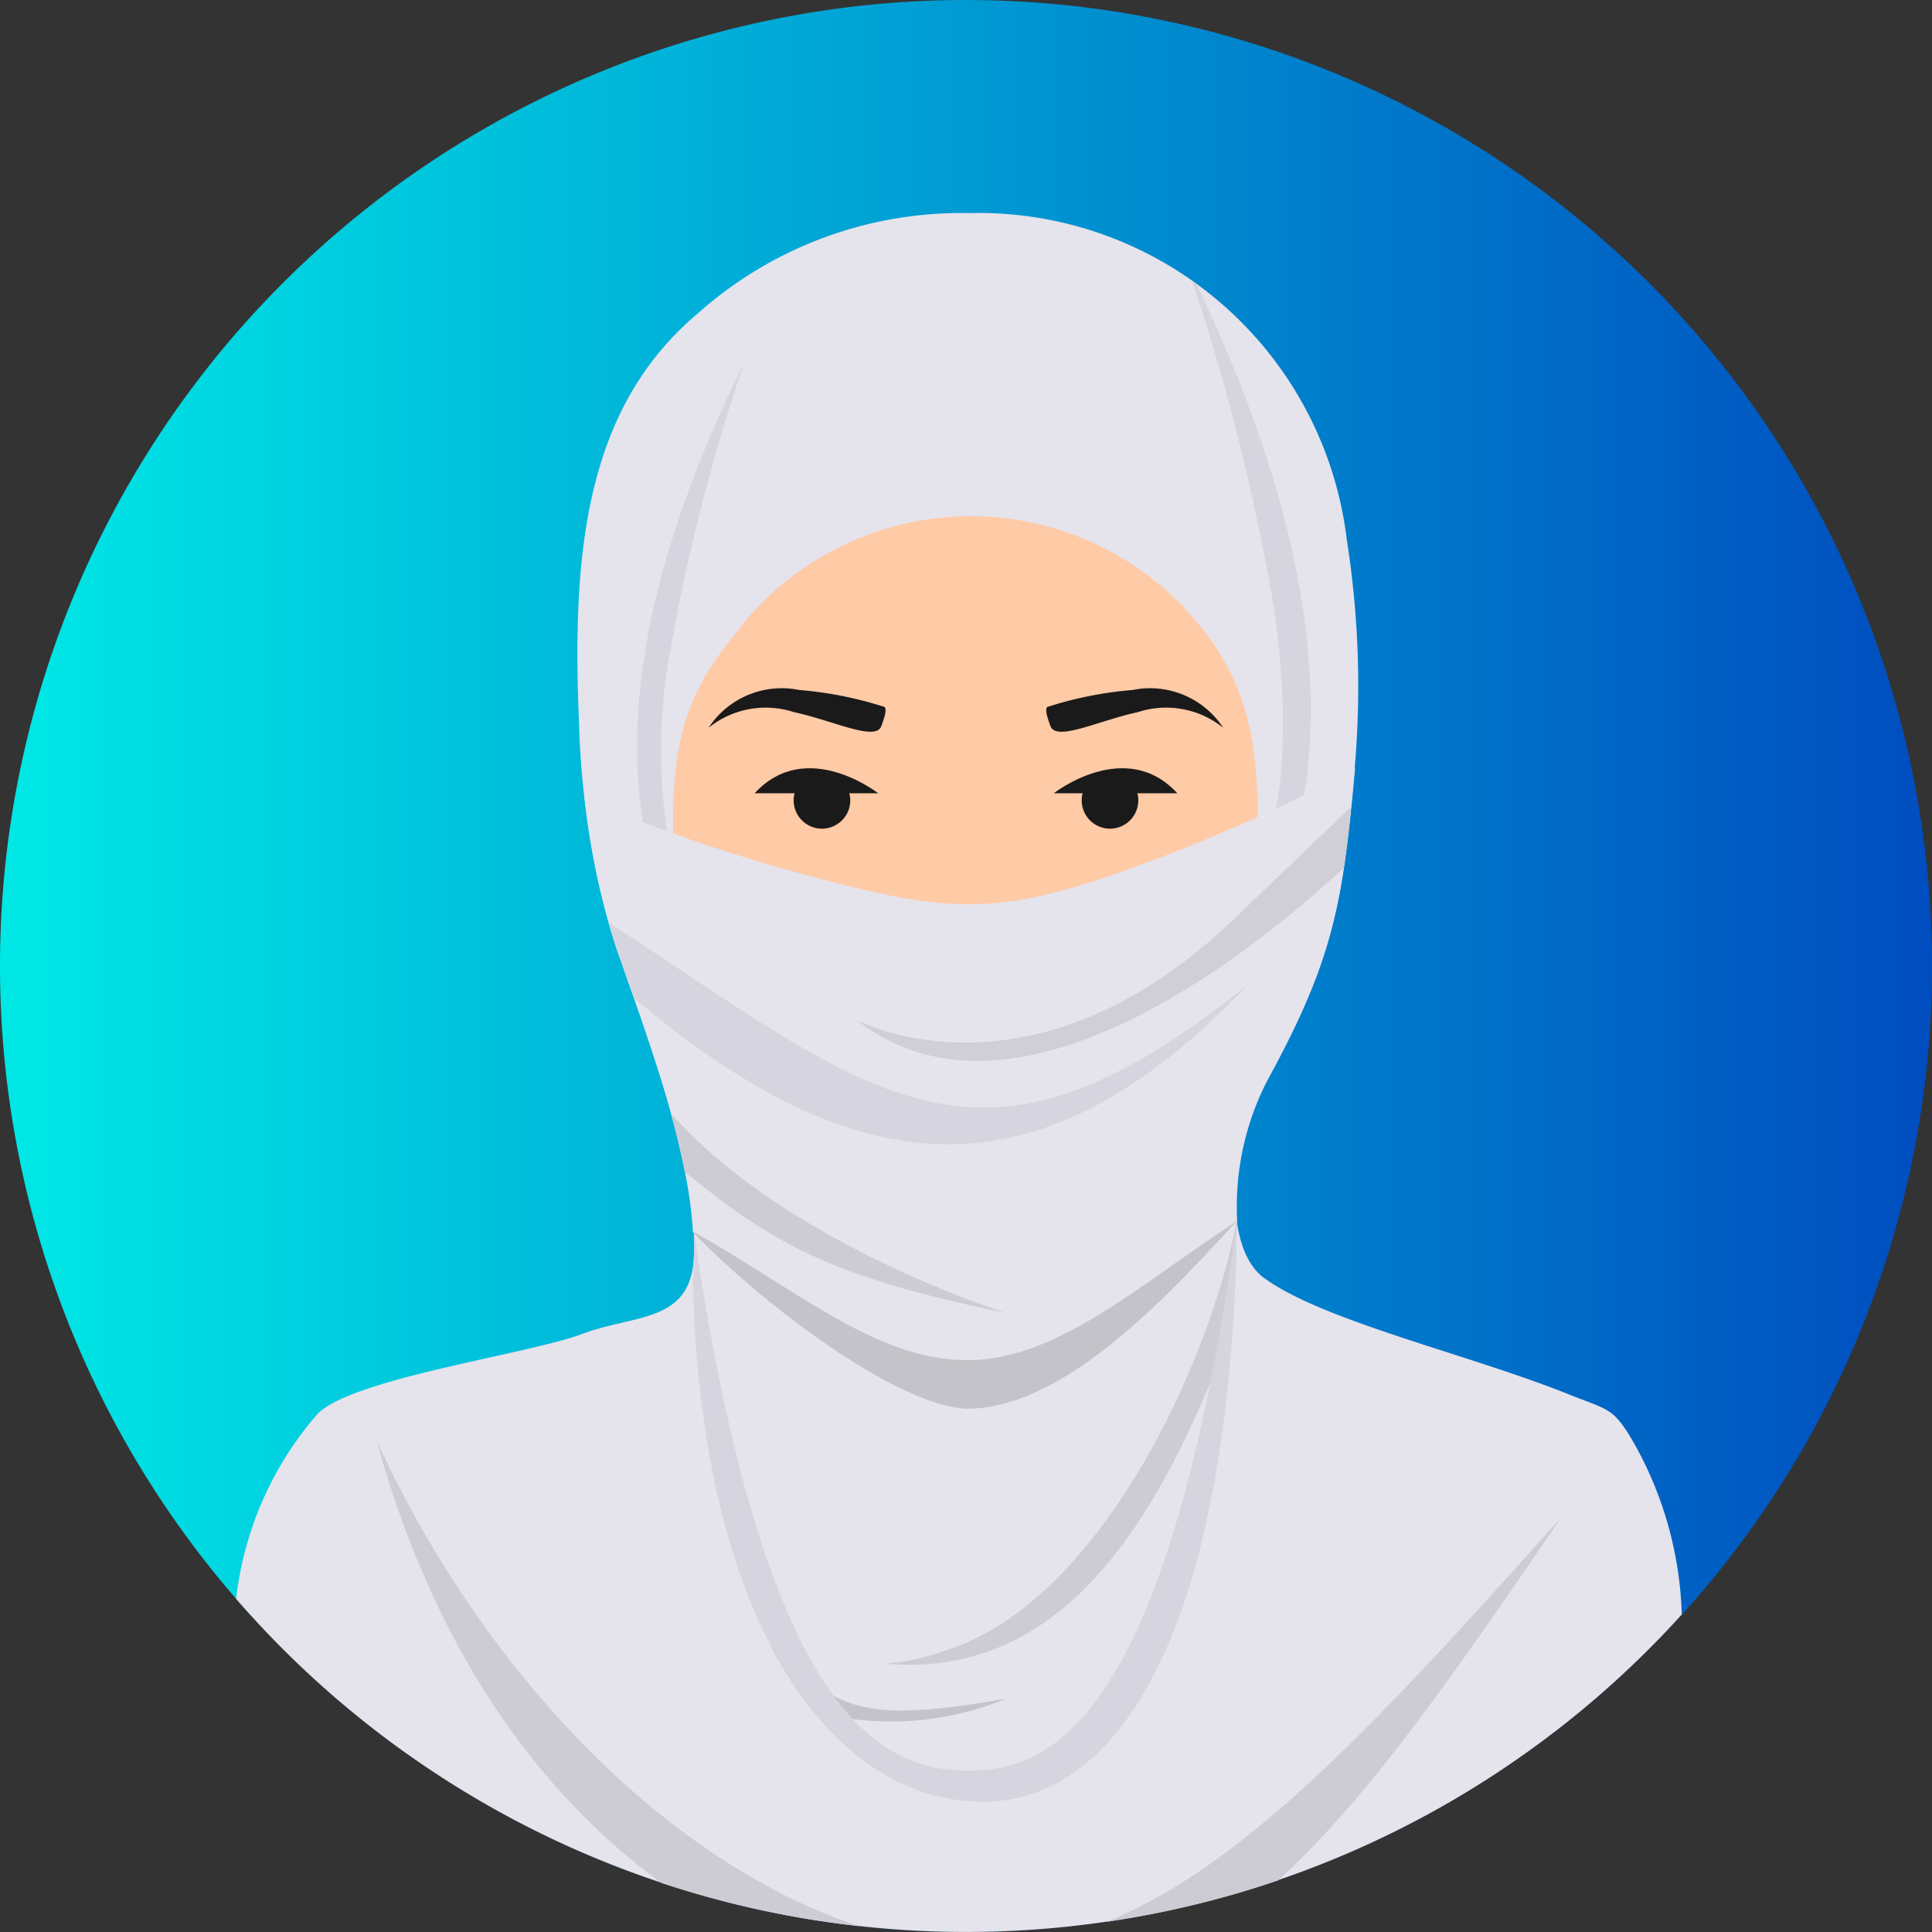 <svg xmlns="http://www.w3.org/2000/svg" xmlns:xlink="http://www.w3.org/1999/xlink" width="58.515" height="58.515" viewBox="0 0 58.515 58.515"><rect x="0" y="0" width="58.515" height="58.515" fill="#333333" stroke="none"/><defs><style>.a,.c,.d,.e,.f,.g,.h,.i,.j,.k,.l,.m,.n{fill-rule:evenodd;}.a{fill:url(#a);}.b,.f{fill:#d99662;}.c{fill:#a6754f;}.d{fill:#29292a;}.e{fill:#141414;}.g{fill:#ffcaa6;}.h{fill:#1a1a1a;}.i{fill:#fff;}.j{fill:#e5e3ec;}.k{fill:#cdcbd4;}.l{fill:#c4c3c9;}.m{fill:#d6d4de;}.n{fill:#d0ced6;}</style><linearGradient id="a" y1="0.5" x2="1" y2="0.5" gradientUnits="objectBoundingBox"><stop offset="0" stop-color="#00e9e6"/><stop offset="1" stop-color="#004cbf"/></linearGradient></defs><path class="a" d="M667.027,341.927a29.258,29.258,0,1,1-29.258,29.257A29.258,29.258,0,0,1,667.027,341.927Z" transform="translate(-637.769 -341.927)"/><g transform="translate(7.154 6.454)"><rect class="b" width="8.087" height="6.095" transform="translate(18.265 28.649)"/><path class="c" d="M659.8,373.169h9.458v5.289l-2.683-.334-6.818-4.489Z" transform="translate(-642.205 -344.52)"/><g transform="translate(0.425 34.438)"><g transform="translate(34.521)"><path class="d" d="M675.238,378.321s3.621.843,5.976,1.64c.813.275,1.331,1.2,1.739,2.006a18.271,18.271,0,0,1,1.12,4.367,29.387,29.387,0,0,1-6.648,5.457Z" transform="translate(-675.238 -378.321)"/><path class="e" d="M678.262,389.8l.49-1.6.135,1.174C678.681,389.521,678.472,389.664,678.262,389.8Z" transform="translate(-674.864 -377.1)"/></g><path class="d" d="M653.35,378.321s-3.622.843-5.975,1.64c-.816.275-1.333,1.2-1.742,2.006a18.323,18.323,0,0,0-1.119,4.367,29.437,29.437,0,0,0,6.647,5.457Z" transform="translate(-644.514 -378.321)"/><path class="e" d="M649.422,389.8l-.489-1.6-.135,1.173C649,389.52,649.211,389.663,649.422,389.8Z" transform="translate(-643.984 -377.1)"/></g><path class="d" d="M683.371,390.341c.624-3.991,1.216-7.607,1.608-10.055-4.3-1.5-9.412-3.384-13.93-3.668l-5.183.03-3.607-.021c-2.792-.017-12.72,2.617-15.089,3.545.425,2.473,1,6.268,1.589,10.462a29.262,29.262,0,0,0,34.612-.292Z" transform="translate(-643.761 -344.094)"/><path class="f" d="M656.651,361.578c-3.224-1.275-3.193,1.758-2.6,3.891a4.372,4.372,0,0,0,2.126,2.818C658.989,369.714,655.779,363.177,656.651,361.578Z" transform="translate(-642.949 -345.99)"/><path class="c" d="M655.181,362a1.906,1.906,0,0,1,.433.045,12.6,12.6,0,0,0,.456,3.218,16.646,16.646,0,0,1,.409,2.219c-.191.044-.921-.712-1.047-.879a4.307,4.307,0,0,1-.689-1.434,6.494,6.494,0,0,1-.265-2.165,1.575,1.575,0,0,1,.235-.8A.572.572,0,0,1,655.181,362Z" transform="translate(-642.86 -345.901)"/><path class="f" d="M671.726,360.709c3.225-1.276,3.193,1.757,2.6,3.891a4.366,4.366,0,0,1-2.126,2.817C669.388,368.845,672.6,362.308,671.726,360.709Z" transform="translate(-640.814 -346.097)"/><path class="c" d="M673.019,362a1.919,1.919,0,0,0-.433.045,12.635,12.635,0,0,1-.454,3.218,16.1,16.1,0,0,0-.409,2.219c.19.044.919-.712,1.046-.879a4.261,4.261,0,0,0,.689-1.434,6.531,6.531,0,0,0,.266-2.165,1.587,1.587,0,0,0-.237-.8A.571.571,0,0,0,673.019,362Z" transform="translate(-640.727 -345.901)"/><path class="g" d="M661.595,351.782h7.061c3.706,0,7.248,3.069,6.738,6.738l-1.278,9.164a15.456,15.456,0,0,1-3.011,7.281,7.027,7.027,0,0,1-5.98,2.986h0a7.03,7.03,0,0,1-5.977-2.982,15.782,15.782,0,0,1-3.015-7.285l-1.275-9.164C654.345,354.851,657.889,351.782,661.595,351.782Z" transform="translate(-642.817 -347.163)"/><path class="h" d="M669.393,355.246s-3.814-.849-6.6.085c-7.473,2.507-6.209,6.045-6.91,7.07-.312.456.077,2.775.056,4.384-1.56-3.733-2.151-9.507-1.026-11.881,5.477-11.566,21.528-7.218,21.664,5.076a14.79,14.79,0,0,1-.489,3.985,3.468,3.468,0,0,1-1.565,2.236C674.709,360.979,671.9,359.071,669.393,355.246Z" transform="translate(-642.876 -347.611)"/><path class="i" d="M661.08,370.5c1.131.1,2.186.267,3.27.275,1.083-.008,2.139-.175,3.27-.275a4.213,4.213,0,0,1-6.539,0Z" transform="translate(-642.042 -344.85)"/><path class="j" d="M658,379.286c.133-2.646-1.452-6.754-2.335-9.32a24.923,24.923,0,0,1-1.146-6.858c-.214-5.053.152-9.5,3.6-12.4a11.988,11.988,0,0,1,8.217-3.037,11.232,11.232,0,0,1,11.436,9.886,28.555,28.555,0,0,1,.252,6.775c-.367,4.174-.638,5.888-2.641,9.557-1.379,2.525-1.2,5.228-.133,6.021,1.772,1.315,6.244,2.328,9.25,3.54,1.252.5,1.352.383,2.031,1.582a11.265,11.265,0,0,1,1.388,5.084,29.255,29.255,0,0,1-43.785-.475,10.28,10.28,0,0,1,2.442-5.574c.976-1.09,6.44-1.842,8.022-2.443,1.61-.612,3.3-.318,3.4-2.339Zm14.426-3.813a12.225,12.225,0,0,0,1.407-2.521,11.429,11.429,0,0,0,1.256-5.112c-.006-3.143.081-5.056-1.44-7.244a8.926,8.926,0,0,0-14.038-.635c-1.673,2.062-2.567,3.309-2.135,8.376a15.768,15.768,0,0,0,2.993,7.14,7.03,7.03,0,0,0,5.977,2.982h0A7.027,7.027,0,0,0,672.423,375.473Z" transform="translate(-644.136 -347.671)"/><path class="k" d="M672.279,374.842q-.024,1.7-.129,3.231c-1.688,4.263-4.363,10.723-10.51,10.174a7.069,7.069,0,0,0,1.861-.415C668.08,386.369,671.408,379.3,672.279,374.842Z" transform="translate(-641.973 -344.313)"/><path class="l" d="M659.756,388.187a12.2,12.2,0,0,1-1.189-1.849c1.988,1.773,2.545,2.362,7.1,1.548a9.1,9.1,0,0,1-5.091.548A5.437,5.437,0,0,1,659.756,388.187Z" transform="translate(-642.353 -342.892)"/><path class="m" d="M669.908,349.5c.042.028.083.058.125.088,2.63,5.507,4.094,11.047,3.2,15.871,0,0-.92,1.531-1.33,2.027v-.5c.071-.179.165-.4.284-.666.544-1.219.621-4.158.189-6.965A67.139,67.139,0,0,0,669.908,349.5Z" transform="translate(-640.951 -347.445)"/><path class="m" d="M655.122,365.618c-.693-4.239.685-9.1,3.06-13.907a59.126,59.126,0,0,0-2.276,8.938,16.606,16.606,0,0,0-.058,5.247Q655.464,365.755,655.122,365.618Z" transform="translate(-642.801 -347.172)"/><path class="j" d="M658.264,376.682c-.365-2.624-2.958-6.229-3.761-8.563a22.044,22.044,0,0,1-.987-4.715,13.679,13.679,0,0,0,2.717,1.22c0,.584.024,1.2.08,1.865a15.769,15.769,0,0,0,2.993,7.14,7.03,7.03,0,0,0,5.977,2.982h0a7.027,7.027,0,0,0,5.98-2.986,12.227,12.227,0,0,0,1.407-2.521,11.426,11.426,0,0,0,1.256-5.112c0-.615-.018-1.237-.054-1.86a26.756,26.756,0,0,0,2.982-1.519c-.363,4.081-.646,5.8-2.63,9.429a19.419,19.419,0,0,0-1.892,4.282c-1.98,2.13-4.076,4.089-7.048,4.244C663.278,380.674,660.588,379.087,658.264,376.682Z" transform="translate(-642.977 -345.824)"/><path class="j" d="M673.873,364.133c-.916.412-1.952.847-3.023,1.253-4.525,1.715-6,1.67-9.8.7-1.7-.431-3.417-.96-4.811-1.465a13.679,13.679,0,0,1-2.717-1.22,22.044,22.044,0,0,0,.987,4.715c.8,2.334,2.151,5.843,2.3,8.563,2.324,2.4,6.479,3.991,8.485,3.886,2.971-.154,6.02-2.088,8-4.216a8.331,8.331,0,0,1,.942-4.31c1.984-3.633,2.267-5.348,2.63-9.429A26.756,26.756,0,0,1,673.873,364.133Z" transform="translate(-642.977 -345.824)"/><path class="n" d="M675.61,365.528c.087-.569.158-1.175.226-1.848-.869.827-2.021,1.93-3.554,3.4-6.152,5.893-11.425,3.051-11.425,3.051C665.6,373.866,672.7,368.22,675.61,365.528Z" transform="translate(-642.069 -345.693)"/><path class="m" d="M654.169,366.788q.12.42.254.816c.156.453.331.948.516,1.475,6.849,5.775,12.339,6.175,18.583-.388C665.36,375.251,662.352,372.14,654.169,366.788Z" transform="translate(-642.896 -345.308)"/><path class="k" d="M655.85,371.936c.164.594.309,1.191.422,1.773,2.611,2.122,4.345,3.176,9.739,4.275C666.012,377.984,659.386,375.934,655.85,371.936Z" transform="translate(-642.688 -344.672)"/><path class="k" d="M647.924,380.77c1.836,6.618,5.111,10.829,8.624,13.386a29.133,29.133,0,0,0,5.989,1.307c-5.447-1.776-11.147-7.184-14.612-14.693Zm27.3,13.309c2.691-2.448,5.271-6.143,8.576-10.994-5.3,5.91-9.447,10.493-13.768,12.247A29.123,29.123,0,0,0,675.226,394.079Z" transform="translate(-643.668 -343.58)"/><path class="l" d="M656.471,375.208l0-.038c3.342,1.892,5.616,3.939,8.407,3.883,2.689-.053,5.251-2.407,8.043-4.211-1.979,2.128-5.028,5.527-8,5.681C662.924,380.626,658.8,377.593,656.471,375.208Z" transform="translate(-642.612 -344.313)"/><path class="m" d="M656.477,375.928c.011-.242.009-.5,0-.758,2.255,15.37,5.985,16.466,8.718,16.3,2.4-.147,5.757-2.174,7.731-16.628-.167,11.791-3.285,17.53-7.63,17.584-4.663.056-8.707-5.491-8.853-16.143A3.036,3.036,0,0,0,656.477,375.928Z" transform="translate(-642.616 -344.313)"/><g transform="translate(15.703 16.814)"><path class="h" d="M660.019,362.739a.857.857,0,1,1-.856.856A.857.857,0,0,1,660.019,362.739Z" transform="translate(-657.982 -362.623)"/><path class="h" d="M658.112,363.394h3.74S659.677,361.688,658.112,363.394Z" transform="translate(-658.112 -362.636)"/></g><g transform="translate(24.763 16.814)"><path class="h" d="M667.785,362.739a.857.857,0,1,0,.856.856A.856.856,0,0,0,667.785,362.739Z" transform="translate(-666.082 -362.623)"/><path class="h" d="M669.915,363.394h-3.74S668.35,361.688,669.915,363.394Z" transform="translate(-666.175 -362.636)"/></g><g transform="translate(14.311 14.401)"><path class="h" d="M666.1,361.627c-.1-.276-.164-.465-.106-.579a11.406,11.406,0,0,1,2.592-.517,2.647,2.647,0,0,1,2.744,1.144,2.754,2.754,0,0,0-2.588-.472C667.567,361.453,666.28,362.1,666.1,361.627Z" transform="translate(-655.748 -360.488)"/><path class="h" d="M662.1,361.627c.1-.276.164-.465.106-.579a11.393,11.393,0,0,0-2.592-.517,2.647,2.647,0,0,0-2.744,1.144,2.755,2.755,0,0,1,2.588-.472C660.639,361.453,661.926,362.1,662.1,361.627Z" transform="translate(-656.873 -360.488)"/></g></g></svg>